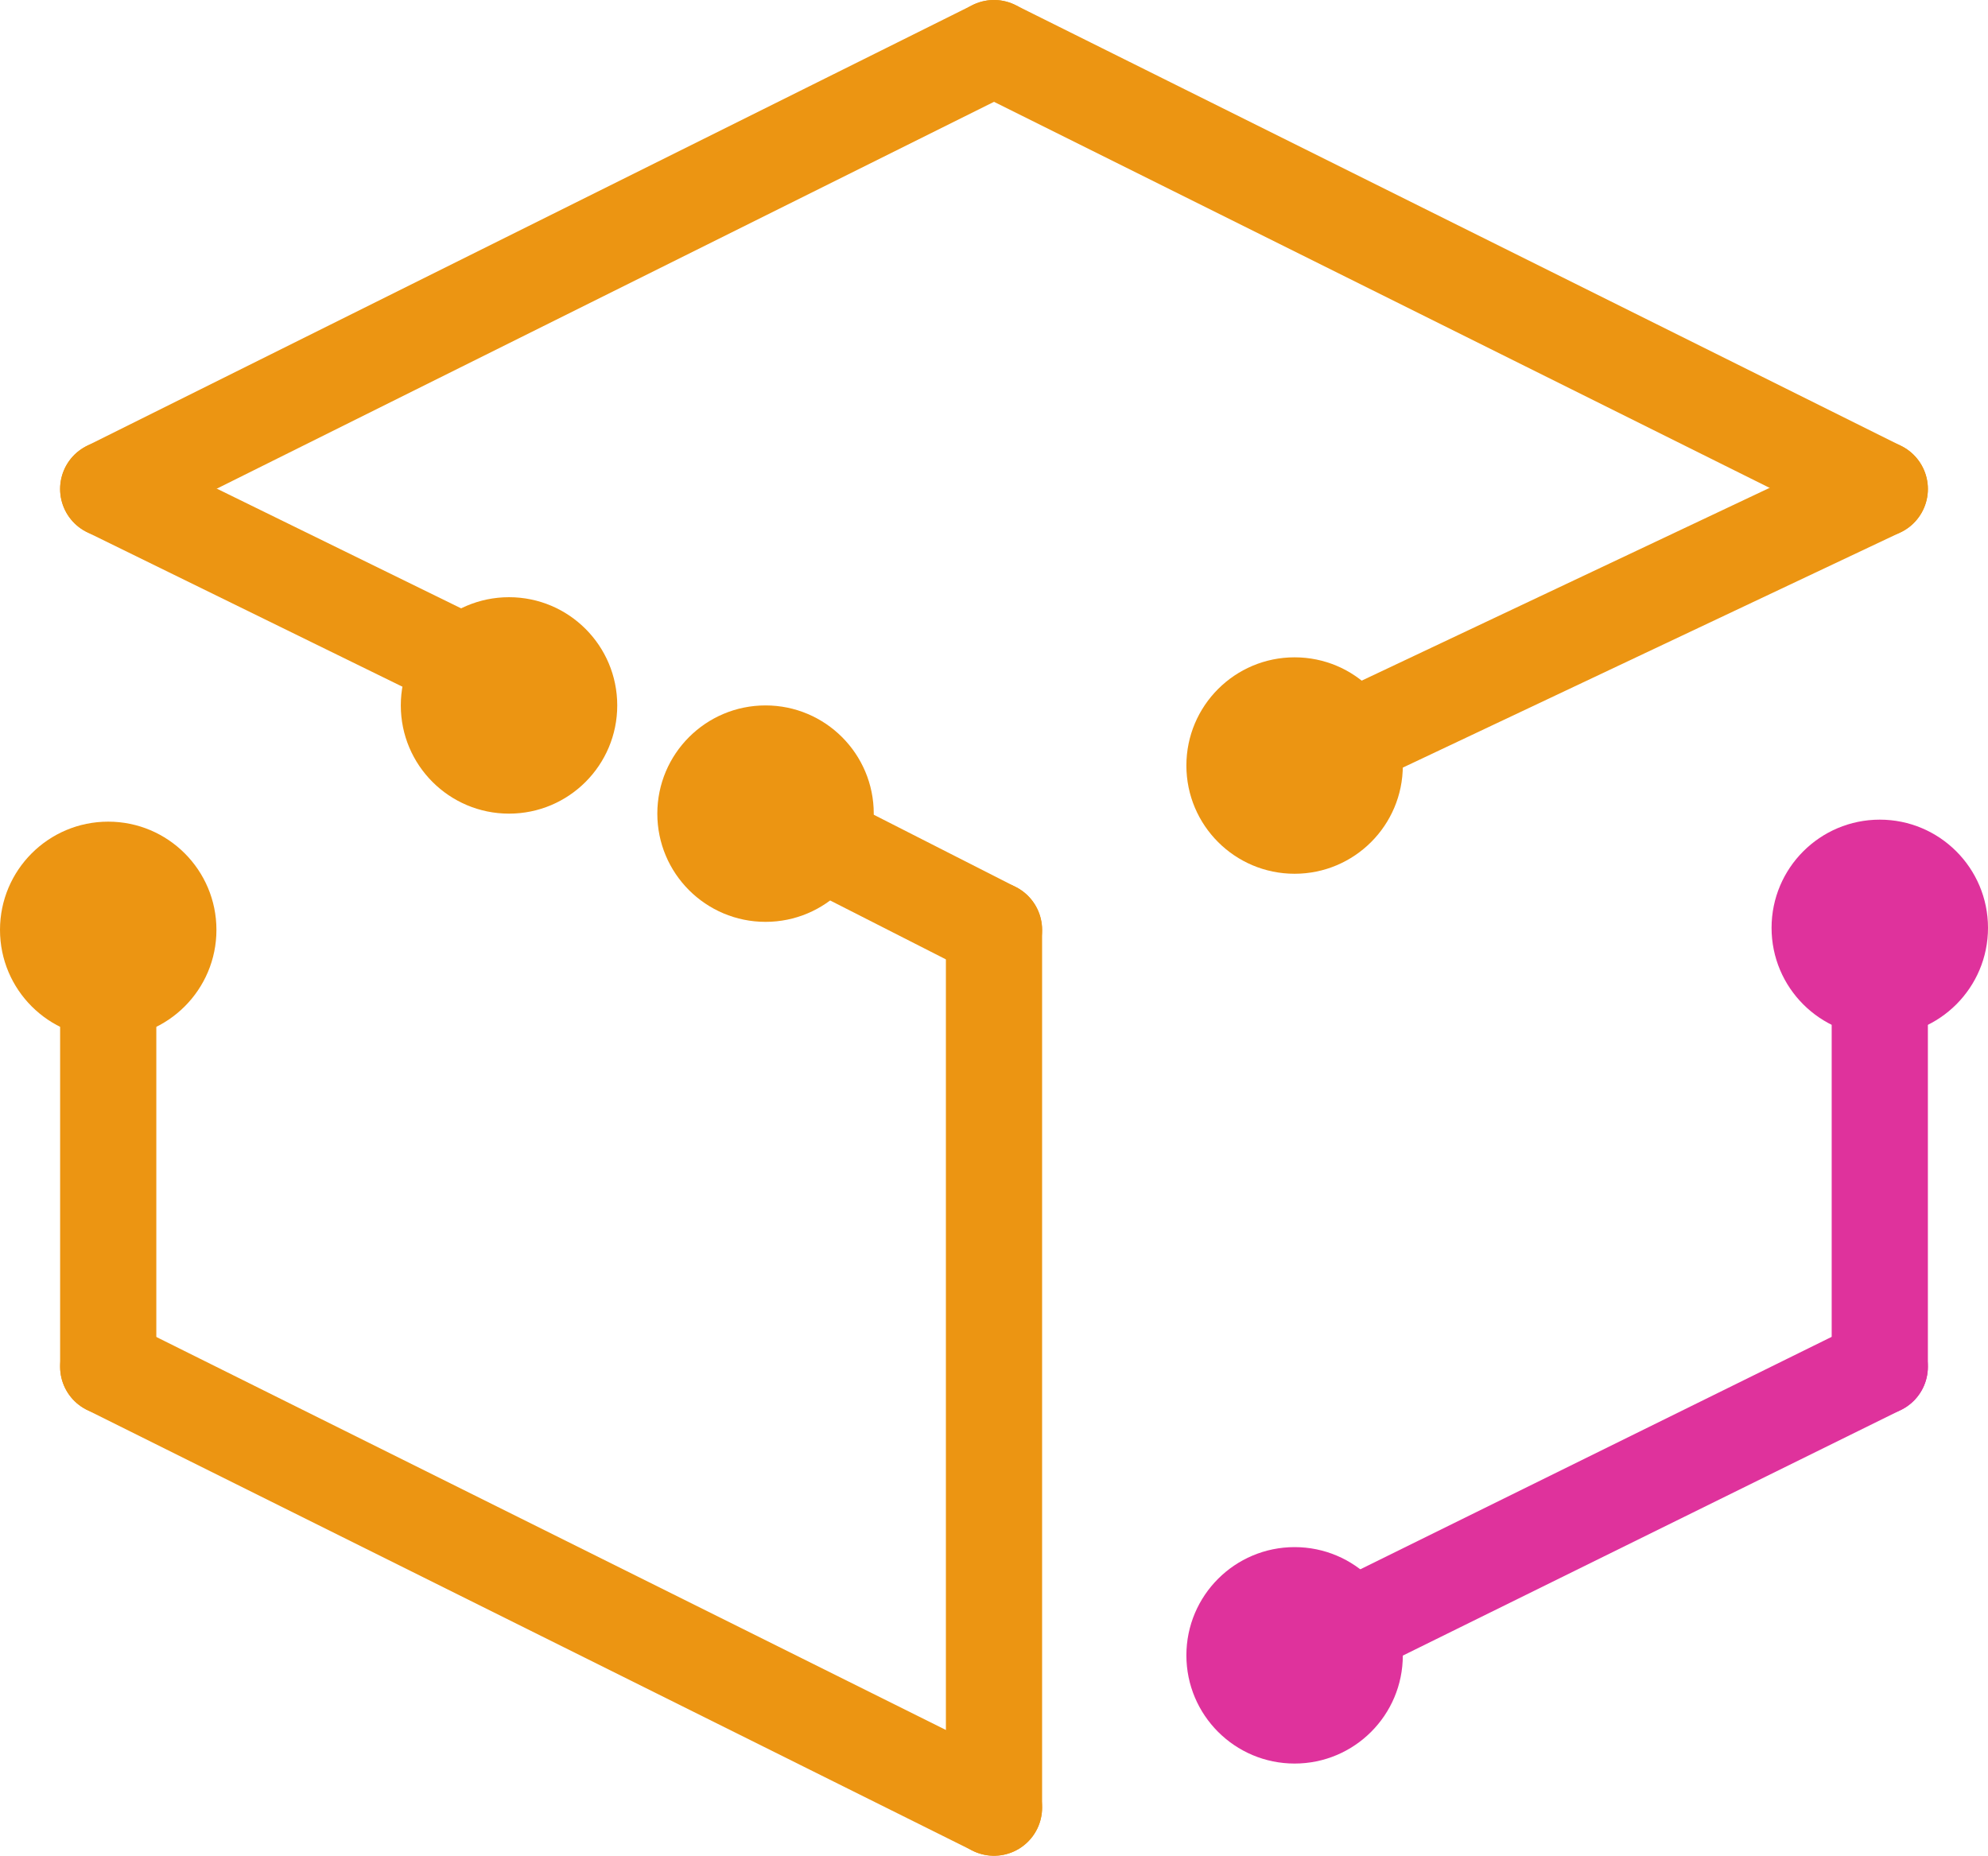 <?xml version="1.0" standalone="no"?><!-- Generator: Gravit.io --><svg xmlns="http://www.w3.org/2000/svg" xmlns:xlink="http://www.w3.org/1999/xlink" style="isolation:isolate" viewBox="0 0 248 231.5" width="248" height="231.5"><defs><clipPath id="_clipPath_HaFAJ5ncKdNJCNs0Q0p7fvRUU51fI2FO"><rect width="248" height="231.5"/></clipPath></defs><g clip-path="url(#_clipPath_HaFAJ5ncKdNJCNs0Q0p7fvRUU51fI2FO)"><g><g><line x1="124" y1="6" x2="13.5" y2="61" vector-effect="non-scaling-stroke" stroke-width="12" stroke="rgb(236,149,18)" stroke-linejoin="round" stroke-linecap="round" stroke-miterlimit="3"/><line x1="234.5" y1="61" x2="161.5" y2="95.5" vector-effect="non-scaling-stroke" stroke-width="12" stroke="rgb(236,149,18)" stroke-linejoin="round" stroke-linecap="round" stroke-miterlimit="3"/><line x1="124" y1="6" x2="234.5" y2="61" vector-effect="non-scaling-stroke" stroke-width="12" stroke="rgb(236,149,18)" stroke-linejoin="round" stroke-linecap="round" stroke-miterlimit="3"/><line x1="13.5" y1="61" x2="63.5" y2="85.5" vector-effect="non-scaling-stroke" stroke-width="12" stroke="rgb(236,149,18)" stroke-linejoin="round" stroke-linecap="round" stroke-miterlimit="3"/><line x1="95.5" y1="101.5" x2="124" y2="116" vector-effect="non-scaling-stroke" stroke-width="12" stroke="rgb(236,149,18)" stroke-linejoin="round" stroke-linecap="round" stroke-miterlimit="3"/><line x1="13.5" y1="170.5" x2="124" y2="225.5" vector-effect="non-scaling-stroke" stroke-width="12" stroke="rgb(236,149,18)" stroke-linejoin="round" stroke-linecap="round" stroke-miterlimit="3"/><line x1="124" y1="116" x2="124" y2="225.5" vector-effect="non-scaling-stroke" stroke-width="12" stroke="rgb(236,149,18)" stroke-linejoin="round" stroke-linecap="round" stroke-miterlimit="3"/><line x1="13.5" y1="116" x2="13.5" y2="170.5" vector-effect="non-scaling-stroke" stroke-width="12" stroke="rgb(236,149,18)" stroke-linejoin="round" stroke-linecap="round" stroke-miterlimit="3"/><circle vector-effect="non-scaling-stroke" cx="13.5" cy="116" r="13.5" fill="rgb(236,149,18)"/><circle vector-effect="non-scaling-stroke" cx="161.5" cy="95.5" r="13.5" fill="rgb(236,149,18)"/><circle vector-effect="non-scaling-stroke" cx="95.5" cy="101.5" r="13.5" fill="rgb(236,149,18)"/><circle vector-effect="non-scaling-stroke" cx="63.5" cy="88" r="13.5" fill="rgb(236,149,18)"/><circle vector-effect="non-scaling-stroke" cx="161.5" cy="206.5" r="13.5" fill="rgb(223,50,156)"/><circle vector-effect="non-scaling-stroke" cx="234.5" cy="115.75" r="13.5" fill="rgb(223,50,156)"/><line x1="161.5" y1="206.5" x2="234.5" y2="170.5"/><g style="isolation: isolate;"><line x1="161.5" y1="206.5" x2="234.5" y2="170.5" fill="none" vector-effect="non-scaling-stroke" stroke-width="12" stroke="rgb(223,50,156)" stroke-linejoin="round" stroke-linecap="round" stroke-miterlimit="3"/></g><line x1="234.5" y1="170.5" x2="234.5" y2="116"/><g style="isolation: isolate;"><line x1="234.5" y1="170.5" x2="234.5" y2="116" fill="none" vector-effect="non-scaling-stroke" stroke-width="12" stroke="rgb(223,50,156)" stroke-linejoin="round" stroke-linecap="round" stroke-miterlimit="3"/></g></g></g></g></svg>